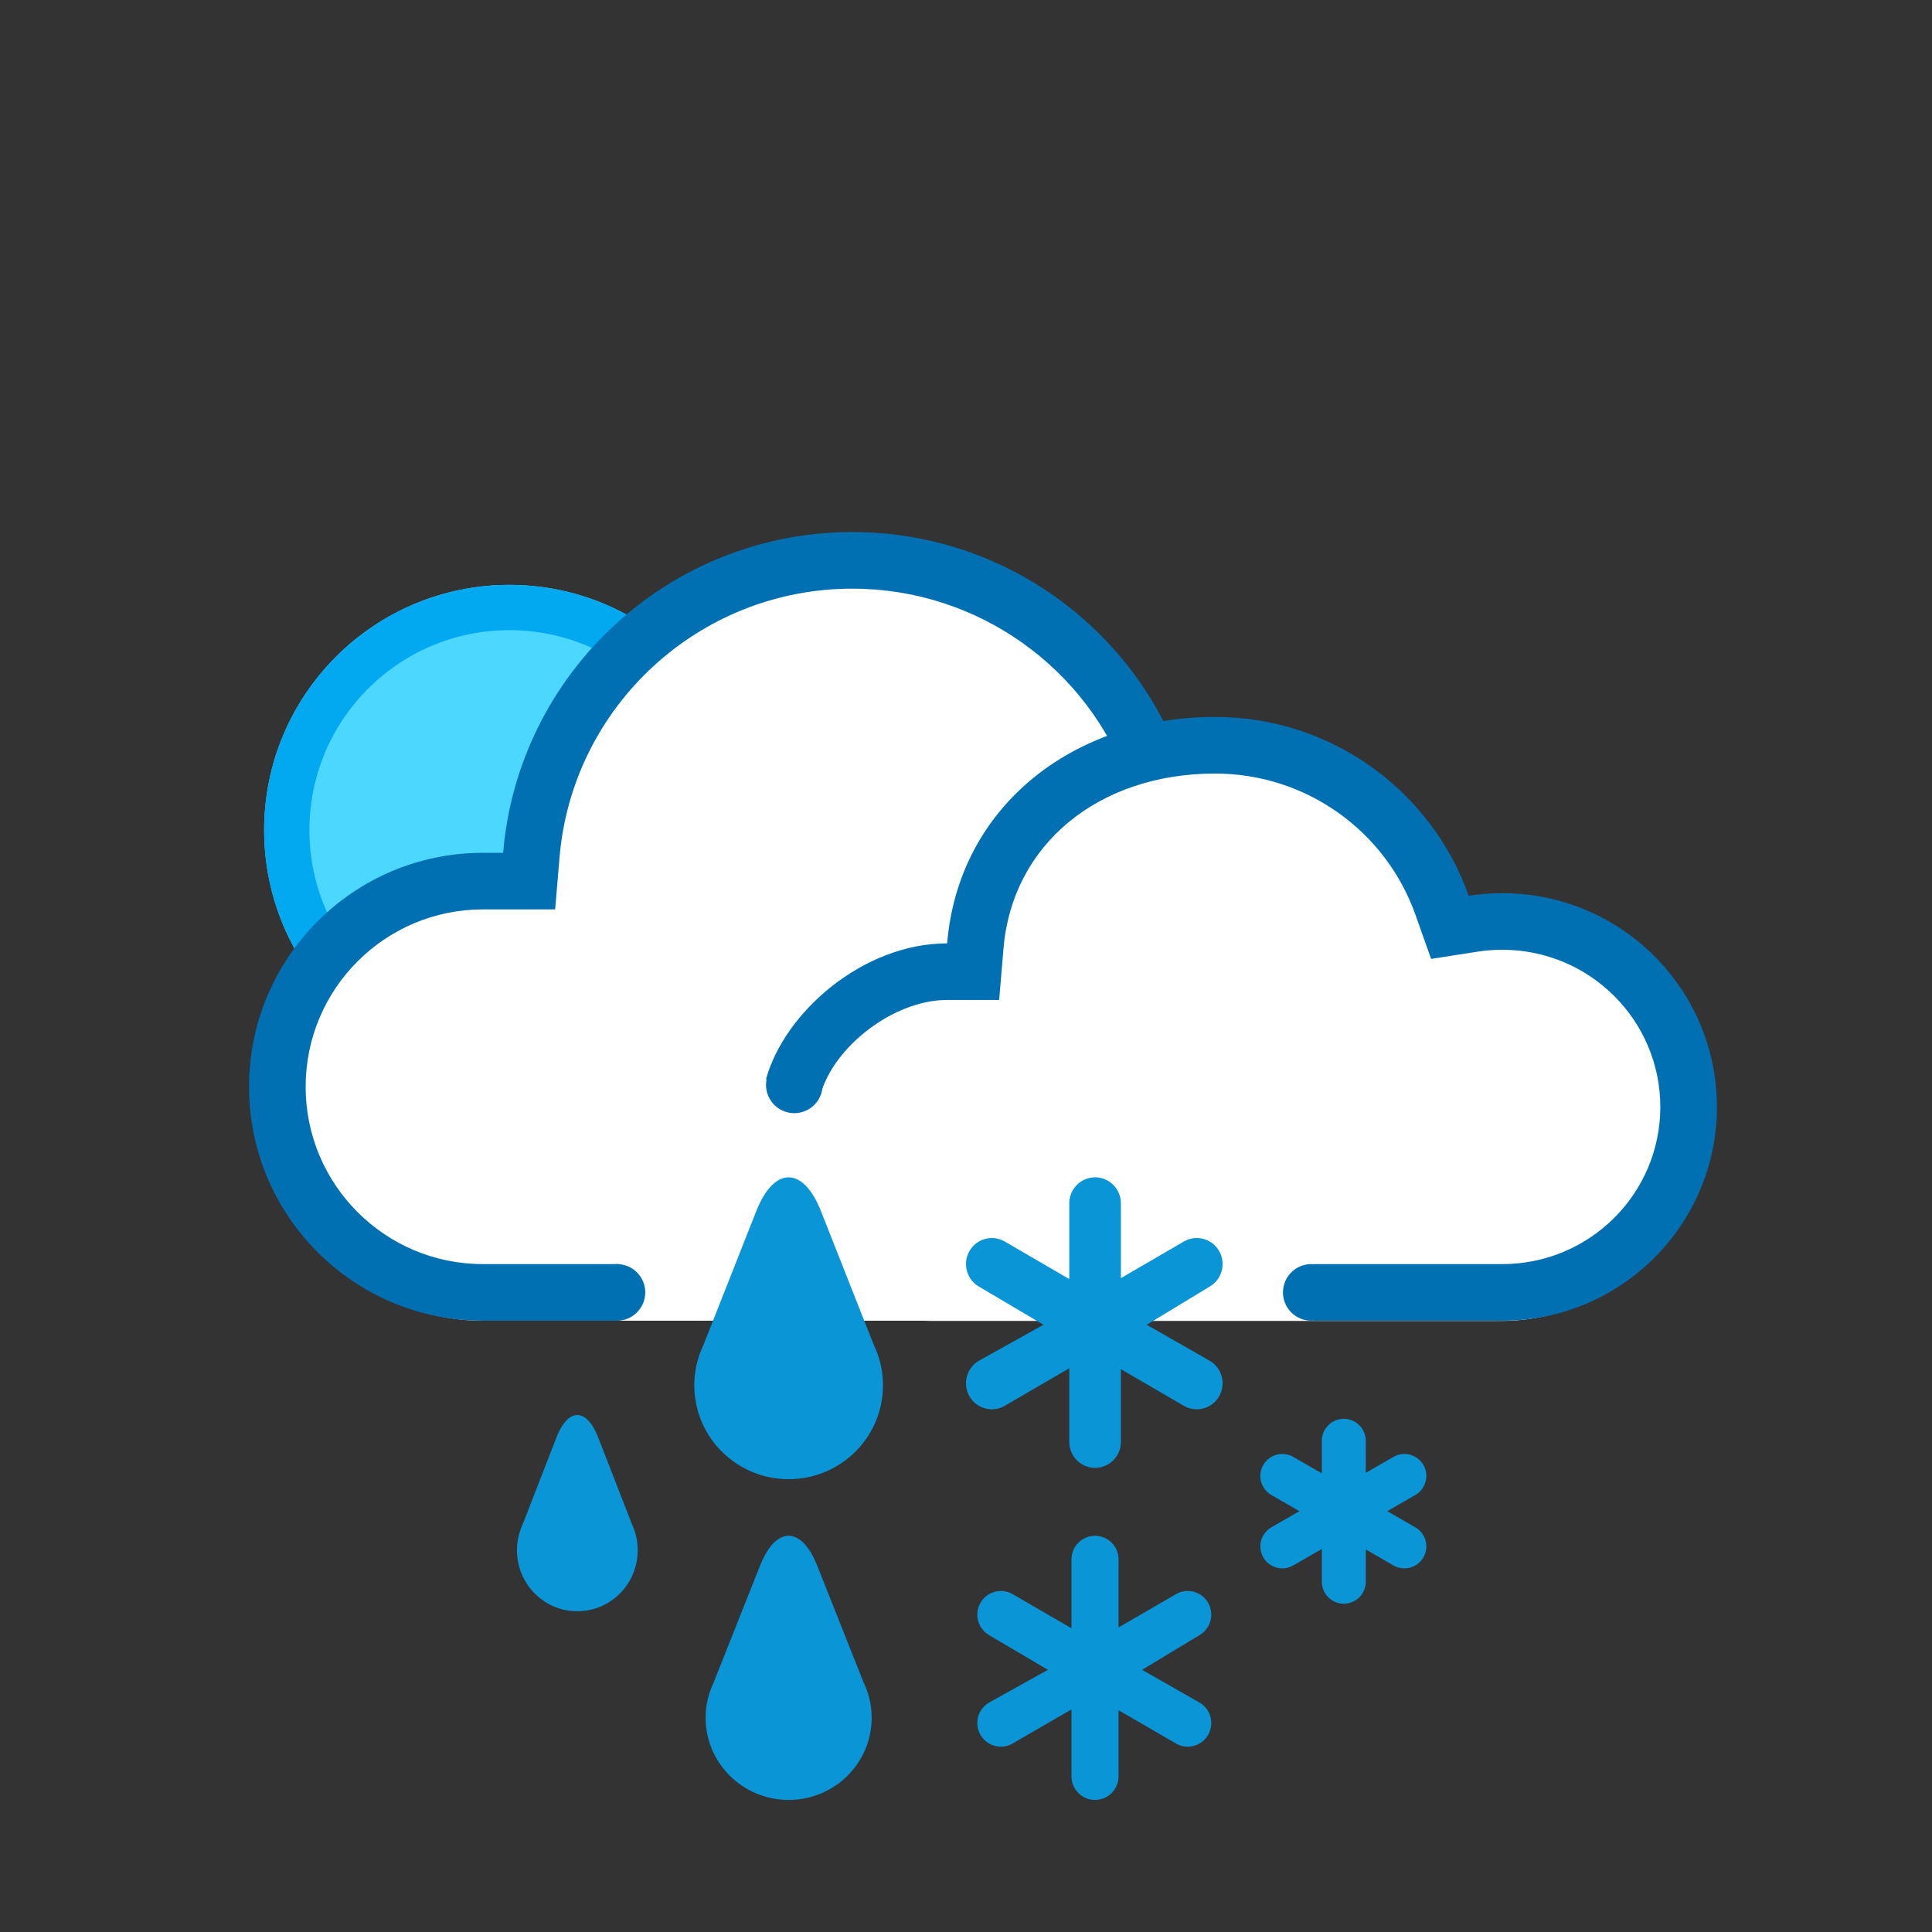 <svg xmlns="http://www.w3.org/2000/svg" viewBox="0 0 512 512" width="100%" height="100%">
  <rect x="0" y="0" width="512" height="512" fill="#333333" stroke="none"/>
  <!-- 
    Weather Icon Information:
    - Icon Number: 146
    - Weather Type: mostly cloudy with occasional heavy sleet or sleet showers Night
    - Time of Day: Night
  -->
  <defs>
    <symbol id="weather_smartsymbol_night_146" overflow="visible">
  <title>Weather Icon 146: mostly cloudy with occasional heavy sleet or sleet showers Night</title>
  <g id="10000020" stroke="none" stroke-width="1" fill="none" fill-rule="evenodd">
    <g id="kuu-pieni" transform="translate(70, 155)">
      <g id="kuu">
        <path d="M65,130 C29.101,130 0,100.899 0,65 C0,29.101 29.101,0 65,0 C100.899,0 130,29.101 130,65 C130,100.899 100.899,130 65,130 Z" fill="#4CD7FF" fill-rule="nonzero"/>
        <path d="M65,118 C94.271,118 118,94.271 118,65 C118,35.729 94.271,12 65,12 C35.729,12 12,35.729 12,65 C12,94.271 35.729,118 65,118 Z M65,130 C29.101,130 0,100.899 0,65 C0,29.101 29.101,0 65,0 C100.899,0 130,29.101 130,65 C130,100.899 100.899,130 65,130 Z" fill="#02A9F1" fill-rule="nonzero"/>
      </g>
    </g>
    <g id="pilvi-tupla-rantasade" transform="translate(66, 141)">
      <g id="pilvi">
        <g id="iso">
          <path d="M159.871,10 C114.118,10 76.116,45.117 72.312,90.418 L71.927,95 L62.003,95 C30.516,95 5,120.517 5,152 C5,183.485 30.518,209 62.003,209 L259,209 C297.108,209 328,178.108 328,140 C328,101.892 297.108,71 259,71 C255.364,71 251.766,71.281 248.225,71.836 L244.122,72.479 L242.737,68.563 C230.425,33.747 197.407,10 159.871,10 Z" id="white-bg" fill="#FFFFFF"/>
          <path d="M259,209 L259,194 C291.585,194 318,167.585 318,135 C318,102.415 291.585,76 259,76 C255.883,76 252.802,76.24 249.774,76.715 L237.464,78.644 L233.309,66.897 C222.4,36.046 193.137,15 159.871,15 C119.328,15 85.647,46.123 82.277,86.255 L81.122,100 L62.003,100 C36.039,100 15,121.039 15,147 C15,172.962 36.041,194 62.003,194 L65.763,194 L98,194 L98,209 L62.003,209 C27.76,209 0,181.249 0,147 C0,112.758 27.751,85 62.003,85 L67.329,85 C71.327,37.392 111.236,0 159.871,0 C200.301,0 234.697,25.829 247.451,61.896 C251.214,61.306 255.071,61 259,61 C299.869,61 333,94.131 333,135 C333,175.869 299.869,209 259,209 Z" id="Path" fill="#0070B3"/>
        </g>
        <g id="pieni" transform="translate(137, 49)">
          <path d="M118.815,7 C83.714,7 54.559,34.009 51.641,68.851 L51.345,72.375 L43.732,72.375 C19.575,72.375 0,92 0,116.214 C0,140.429 19.577,160.053 43.732,160.053 L194.865,160.053 C224.101,160.053 247.801,136.294 247.801,106.985 C247.801,77.676 224.101,53.916 194.865,53.916 C192.076,53.916 189.315,54.132 186.599,54.559 L183.451,55.053 L182.388,52.041 C172.943,25.264 147.612,7 118.815,7 Z" id="white-bg" fill="#FFFFFF"/>
          <path d="M145.169,160 L145.169,145 L195.111,145 C218.26,145 237,126.338 237,103.349 C237,80.36 218.26,61.699 195.111,61.699 C192.892,61.699 190.699,61.869 188.546,62.205 L176.259,64.122 L172.098,52.404 C164.196,30.152 143.082,15 119,15 C88.116,15 65.262,33.806 62.947,61.26 L61.788,75 L48,75 C33.782,75 17.958,87.397 14.453,100.015 L-3.55271368e-15,96 C5,78 25.928,60 48,60 C51.074,23.554 81.611,0 119,0 C150.081,0 176.428,19.774 186.233,47.384 C189.126,46.933 192.091,46.699 195.111,46.699 C226.53,46.699 252,72.062 252,103.349 C252,134.637 226.53,160 195.111,160 L145.169,160 Z M145.169,145 L195.111,145 C218.26,145 237,126.338 237,103.349 C237,80.36 218.26,61.699 195.111,61.699 C192.892,61.699 190.699,61.869 188.546,62.205 L176.259,64.122 L172.098,52.404 C164.196,30.152 143.082,15 119,15 C88.116,15 65.262,33.806 62.947,61.26 L61.788,75 L48,75 C33.782,75 17.958,87.397 14.453,100.015 L-3.55271368e-15,96 C5,78 25.928,60 48,60 C51.074,23.554 81.611,0 119,0 C150.081,0 176.428,19.774 186.233,47.384 C189.126,46.933 192.091,46.699 195.111,46.699 C226.53,46.699 252,72.062 252,103.349 C252,134.637 226.53,160 195.111,160 L145.169,160 L145.169,145 Z" id="pilvi" fill="#0070B3" fill-rule="nonzero"/>
        </g>
        <circle id="Oval" fill="#0070B3" cx="281.5" cy="201.5" r="7.5"/>
        <circle id="Oval" fill="#0070B3" cx="97.5" cy="201.5" r="7.5"/>
        <circle id="Oval" fill="#0070B3" cx="144.5" cy="146.5" r="7.5"/>
      </g>
    </g>
    <g id="rantasade-3" transform="translate(137, 312)" fill="#0A95D7">
      <path d="M213.302,98.485 L205.733,102.854 C202.948,104.461 199.388,103.507 197.781,100.722 C196.173,97.937 197.128,94.377 199.913,92.769 L207.354,88.474 L199.913,84.179 C197.128,82.572 196.173,79.011 197.781,76.227 C199.388,73.442 202.948,72.487 205.733,74.095 L213.302,78.463 L213.302,69.822 C213.302,66.607 215.909,64 219.124,64 C222.339,64 224.946,66.607 224.946,69.822 L224.946,78.32 L232.267,74.095 C235.052,72.487 238.612,73.442 240.219,76.227 C241.827,79.011 240.872,82.572 238.087,84.179 L230.646,88.474 L238.087,92.769 C240.872,94.377 241.827,97.937 240.219,100.722 C238.612,103.507 235.052,104.461 232.267,102.854 L224.946,98.628 L224.946,107.179 C224.946,110.394 222.339,113.001 219.124,113.001 C215.909,113.001 213.302,110.394 213.302,107.179 L213.302,98.485 Z" id="hiutale" fill-rule="nonzero"/>
      <path d="M146.367,50.605 L129.263,60.555 C125.99,62.459 121.806,61.328 119.917,58.03 C118.028,54.732 119.15,50.515 122.423,48.611 L139.525,39.075 L122.423,28.957 C119.15,27.053 118.028,22.836 119.917,19.538 C121.806,16.24 125.99,15.109 129.263,17.013 L146.367,26.963 L146.367,6.896 C146.367,3.087 149.43,0 153.208,0 C156.987,0 160.05,3.087 160.05,6.896 L160.05,26.721 L176.737,17.013 C180.01,15.109 184.194,16.24 186.083,19.538 C187.972,22.836 186.85,27.053 183.577,28.957 L166.891,39.075 L183.577,48.611 C186.85,50.515 187.972,54.732 186.083,58.03 C184.194,61.328 180.01,62.459 176.737,60.555 L160.05,50.847 L160.05,70.104 C160.05,73.913 156.987,77 153.208,77 C149.43,77 146.367,73.913 146.367,70.104 L146.367,50.605 Z" id="hiutale" fill-rule="nonzero"/>
      <path d="M146.952,141.004 L131.357,150.05 C128.373,151.781 124.559,150.753 122.836,147.755 C121.114,144.756 122.137,140.922 125.121,139.192 L140.714,130.522 L125.121,121.325 C122.137,119.594 121.114,115.76 122.836,112.762 C124.559,109.763 128.373,108.736 131.357,110.466 L146.952,119.512 L146.952,101.269 C146.952,97.807 149.745,95 153.19,95 C156.635,95 159.428,97.807 159.428,101.269 L159.428,119.292 L174.643,110.466 C177.627,108.736 181.441,109.763 183.164,112.762 C184.886,115.76 183.863,119.594 180.879,121.325 L165.665,130.522 L180.879,139.192 C183.863,140.922 184.886,144.756 183.164,147.755 C181.441,150.753 177.627,151.781 174.643,150.05 L159.428,141.225 L159.428,158.731 C159.428,162.193 156.635,165 153.19,165 C149.745,165 146.952,162.193 146.952,158.731 L146.952,141.004 Z" id="hiutale" fill-rule="nonzero"/>
      <path d="M30.416,91.806 C31.431,93.931 32,96.313 32,98.83 C32,107.761 24.837,115 16,115 C7.163,115 0,107.761 0,98.83 C0,96.356 0.55,94.012 1.533,91.915 L10.493,68.865 C13.532,61.048 18.456,61.042 21.497,68.865 L30.416,91.806 L30.416,91.806 Z" id="pisara"/>
      <path d="M94.525,44.318 C96.111,47.586 97,51.251 97,55.124 C97,68.862 85.807,80 72,80 C58.193,80 47,68.862 47,55.124 C47,51.317 47.859,47.71 49.395,44.484 L63.396,9.023 C68.144,-3.003 75.838,-3.012 80.59,9.023 L94.525,44.318 L94.525,44.318 Z" id="pisara"/>
      <path d="M91.822,133.778 C93.218,136.637 94,139.845 94,143.233 C94,155.255 84.15,165 72,165 C59.85,165 50,155.255 50,143.233 C50,139.902 50.756,136.746 52.108,133.924 L64.429,102.895 C68.607,92.373 75.377,92.364 79.559,102.895 L91.822,133.778 L91.822,133.778 Z" id="pisara"/>
    </g>
  </g>
</symbol>

  </defs>
  <use href="#weather_smartsymbol_night_146" width="512" height="512" />
</svg>